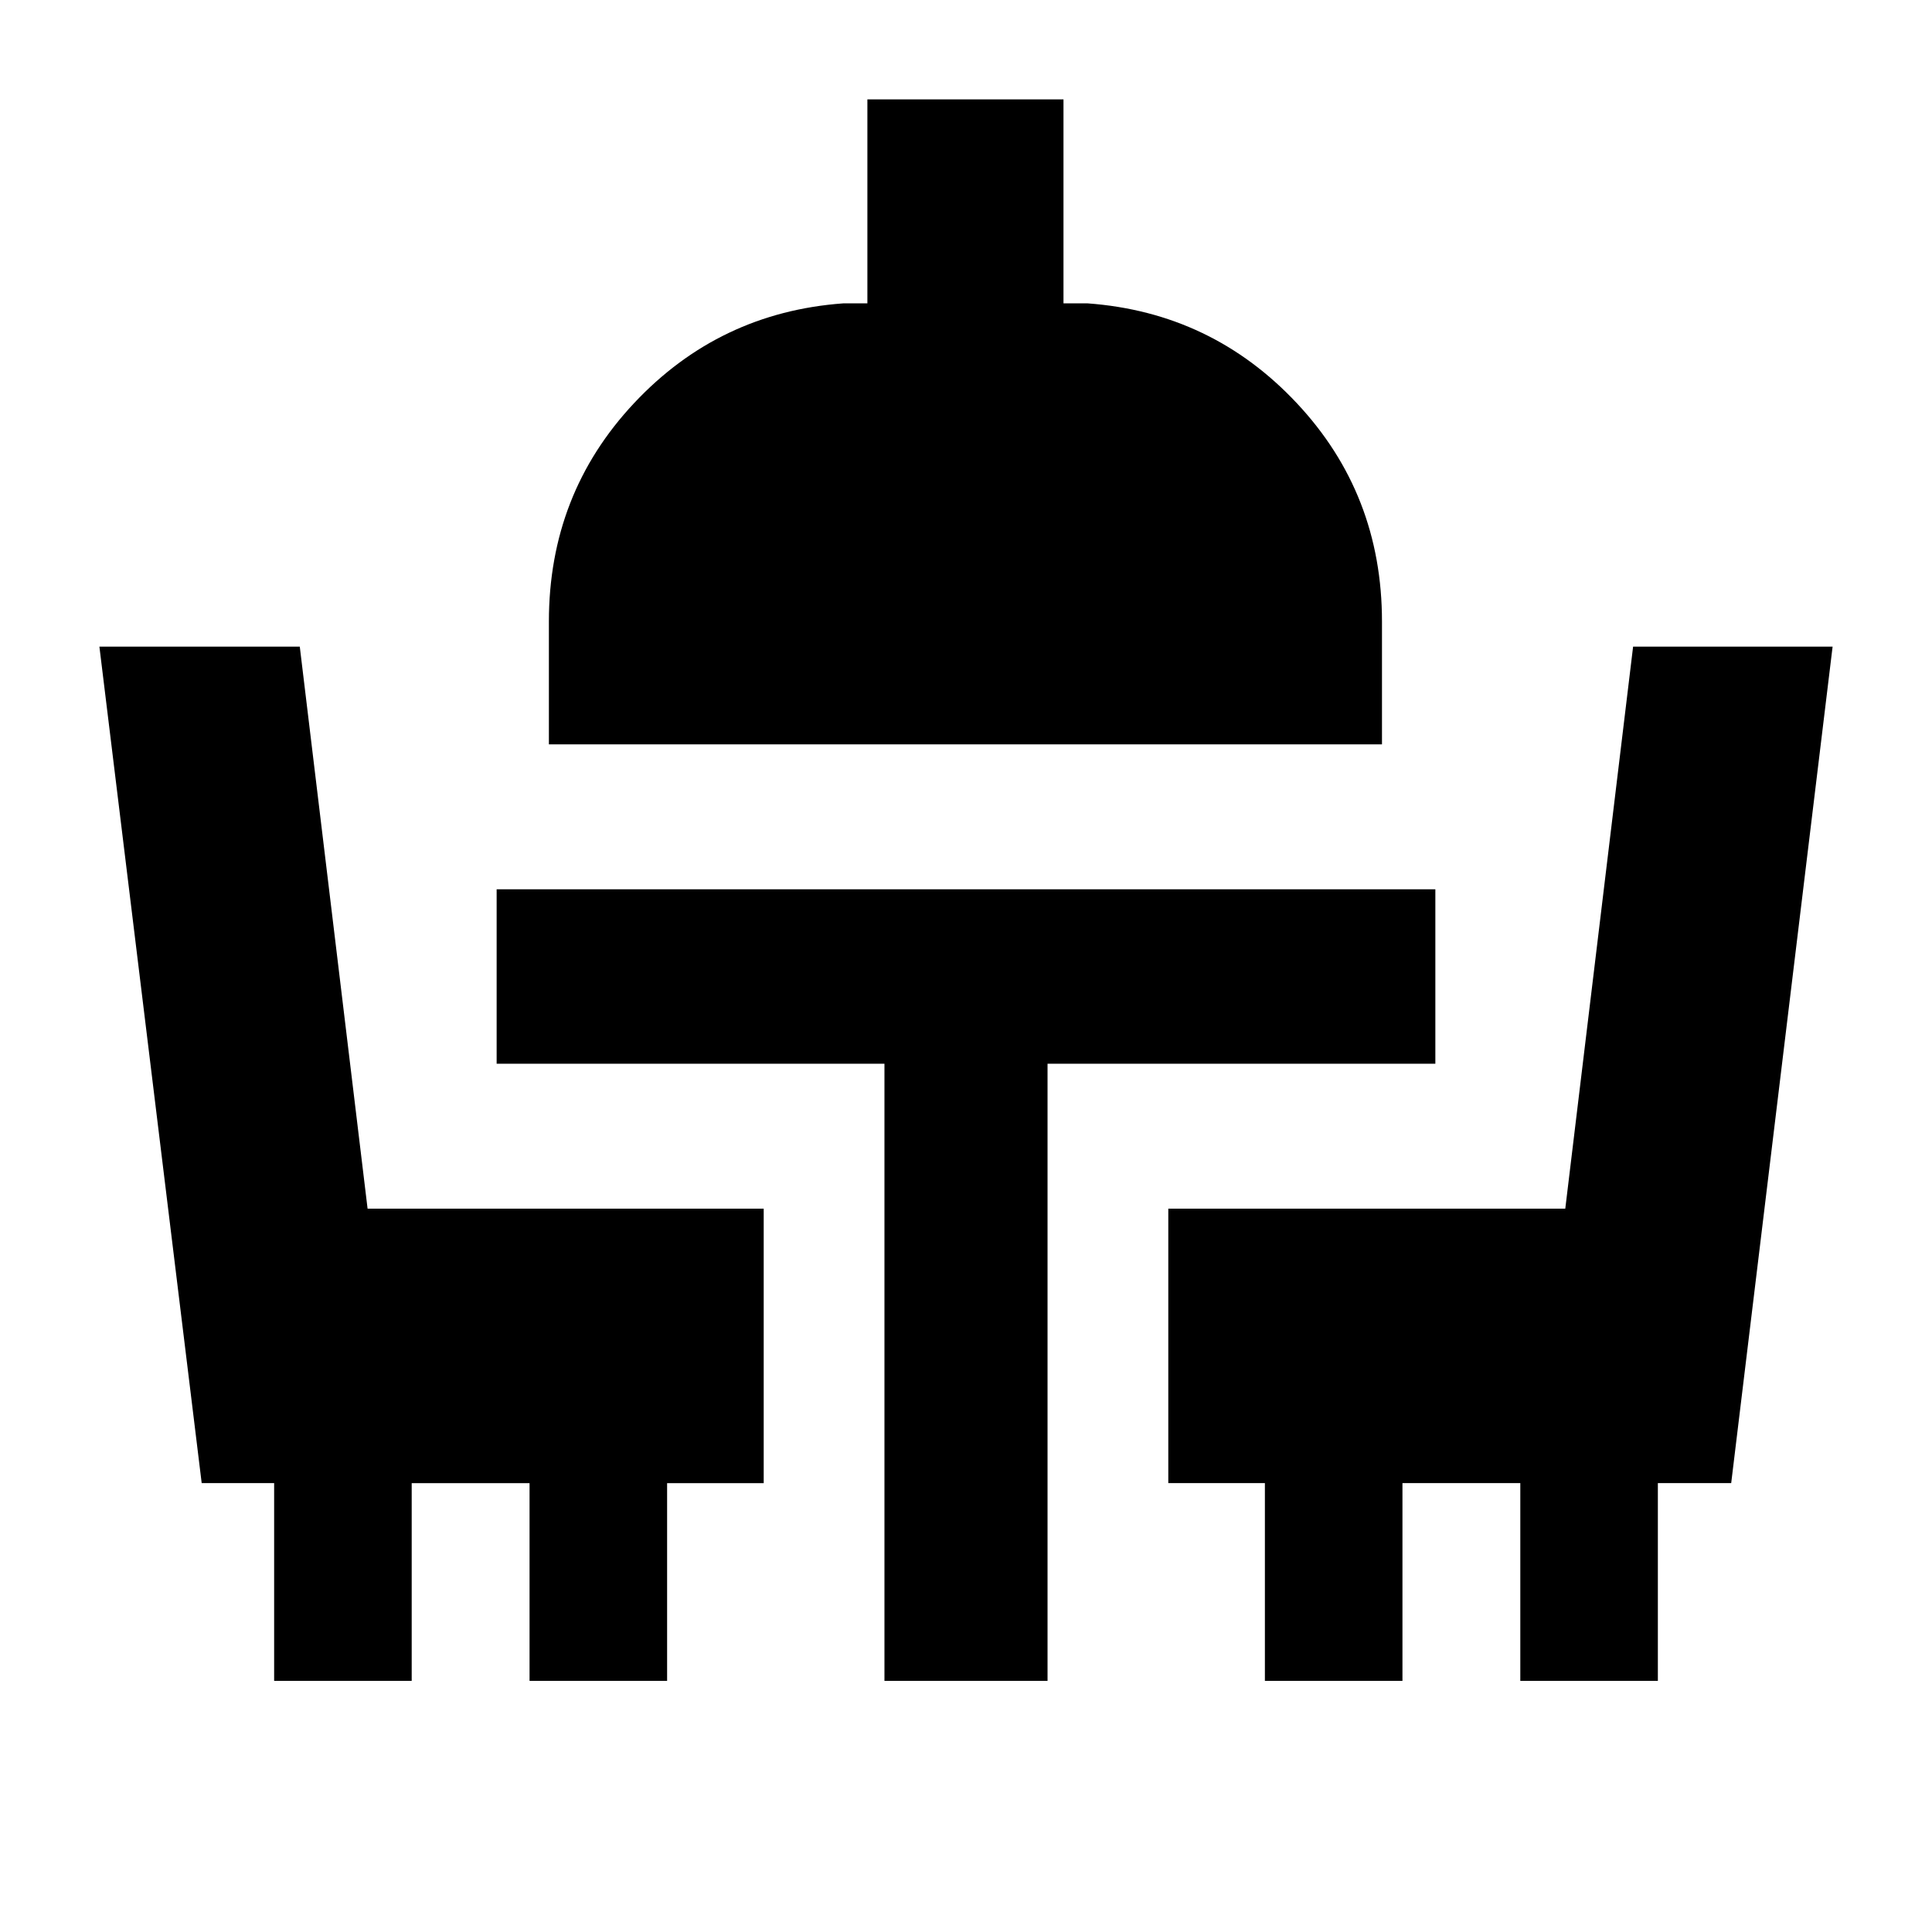 <svg xmlns="http://www.w3.org/2000/svg" height="20" viewBox="0 -960 960 960" width="20"><path d="M136.22-124.78v-98.26h-36L49.39-638.7h99.57l33.69 279.27h196.83v136.39h-48v98.26h-68.35v-98.26h-58.56v98.26h-68.35Zm303.26 0v-306.65h-192.7v-86.7h466.44v86.7h-192.7v306.65h-81.04Zm189.04 0v-98.26h-48v-136.39h197.26l33.7-279.27h99.13l-50.39 415.66h-36.44v98.26h-68.35v-98.26h-58.56v98.26h-68.35ZM272.74-590.13v-61q0-63.39 42.28-108.5T419-809.26h12v-101.35h97.44v101.35h12q61.69 4.52 103.97 49.63 42.29 45.11 42.29 108.5v61H272.74Z"/></svg>